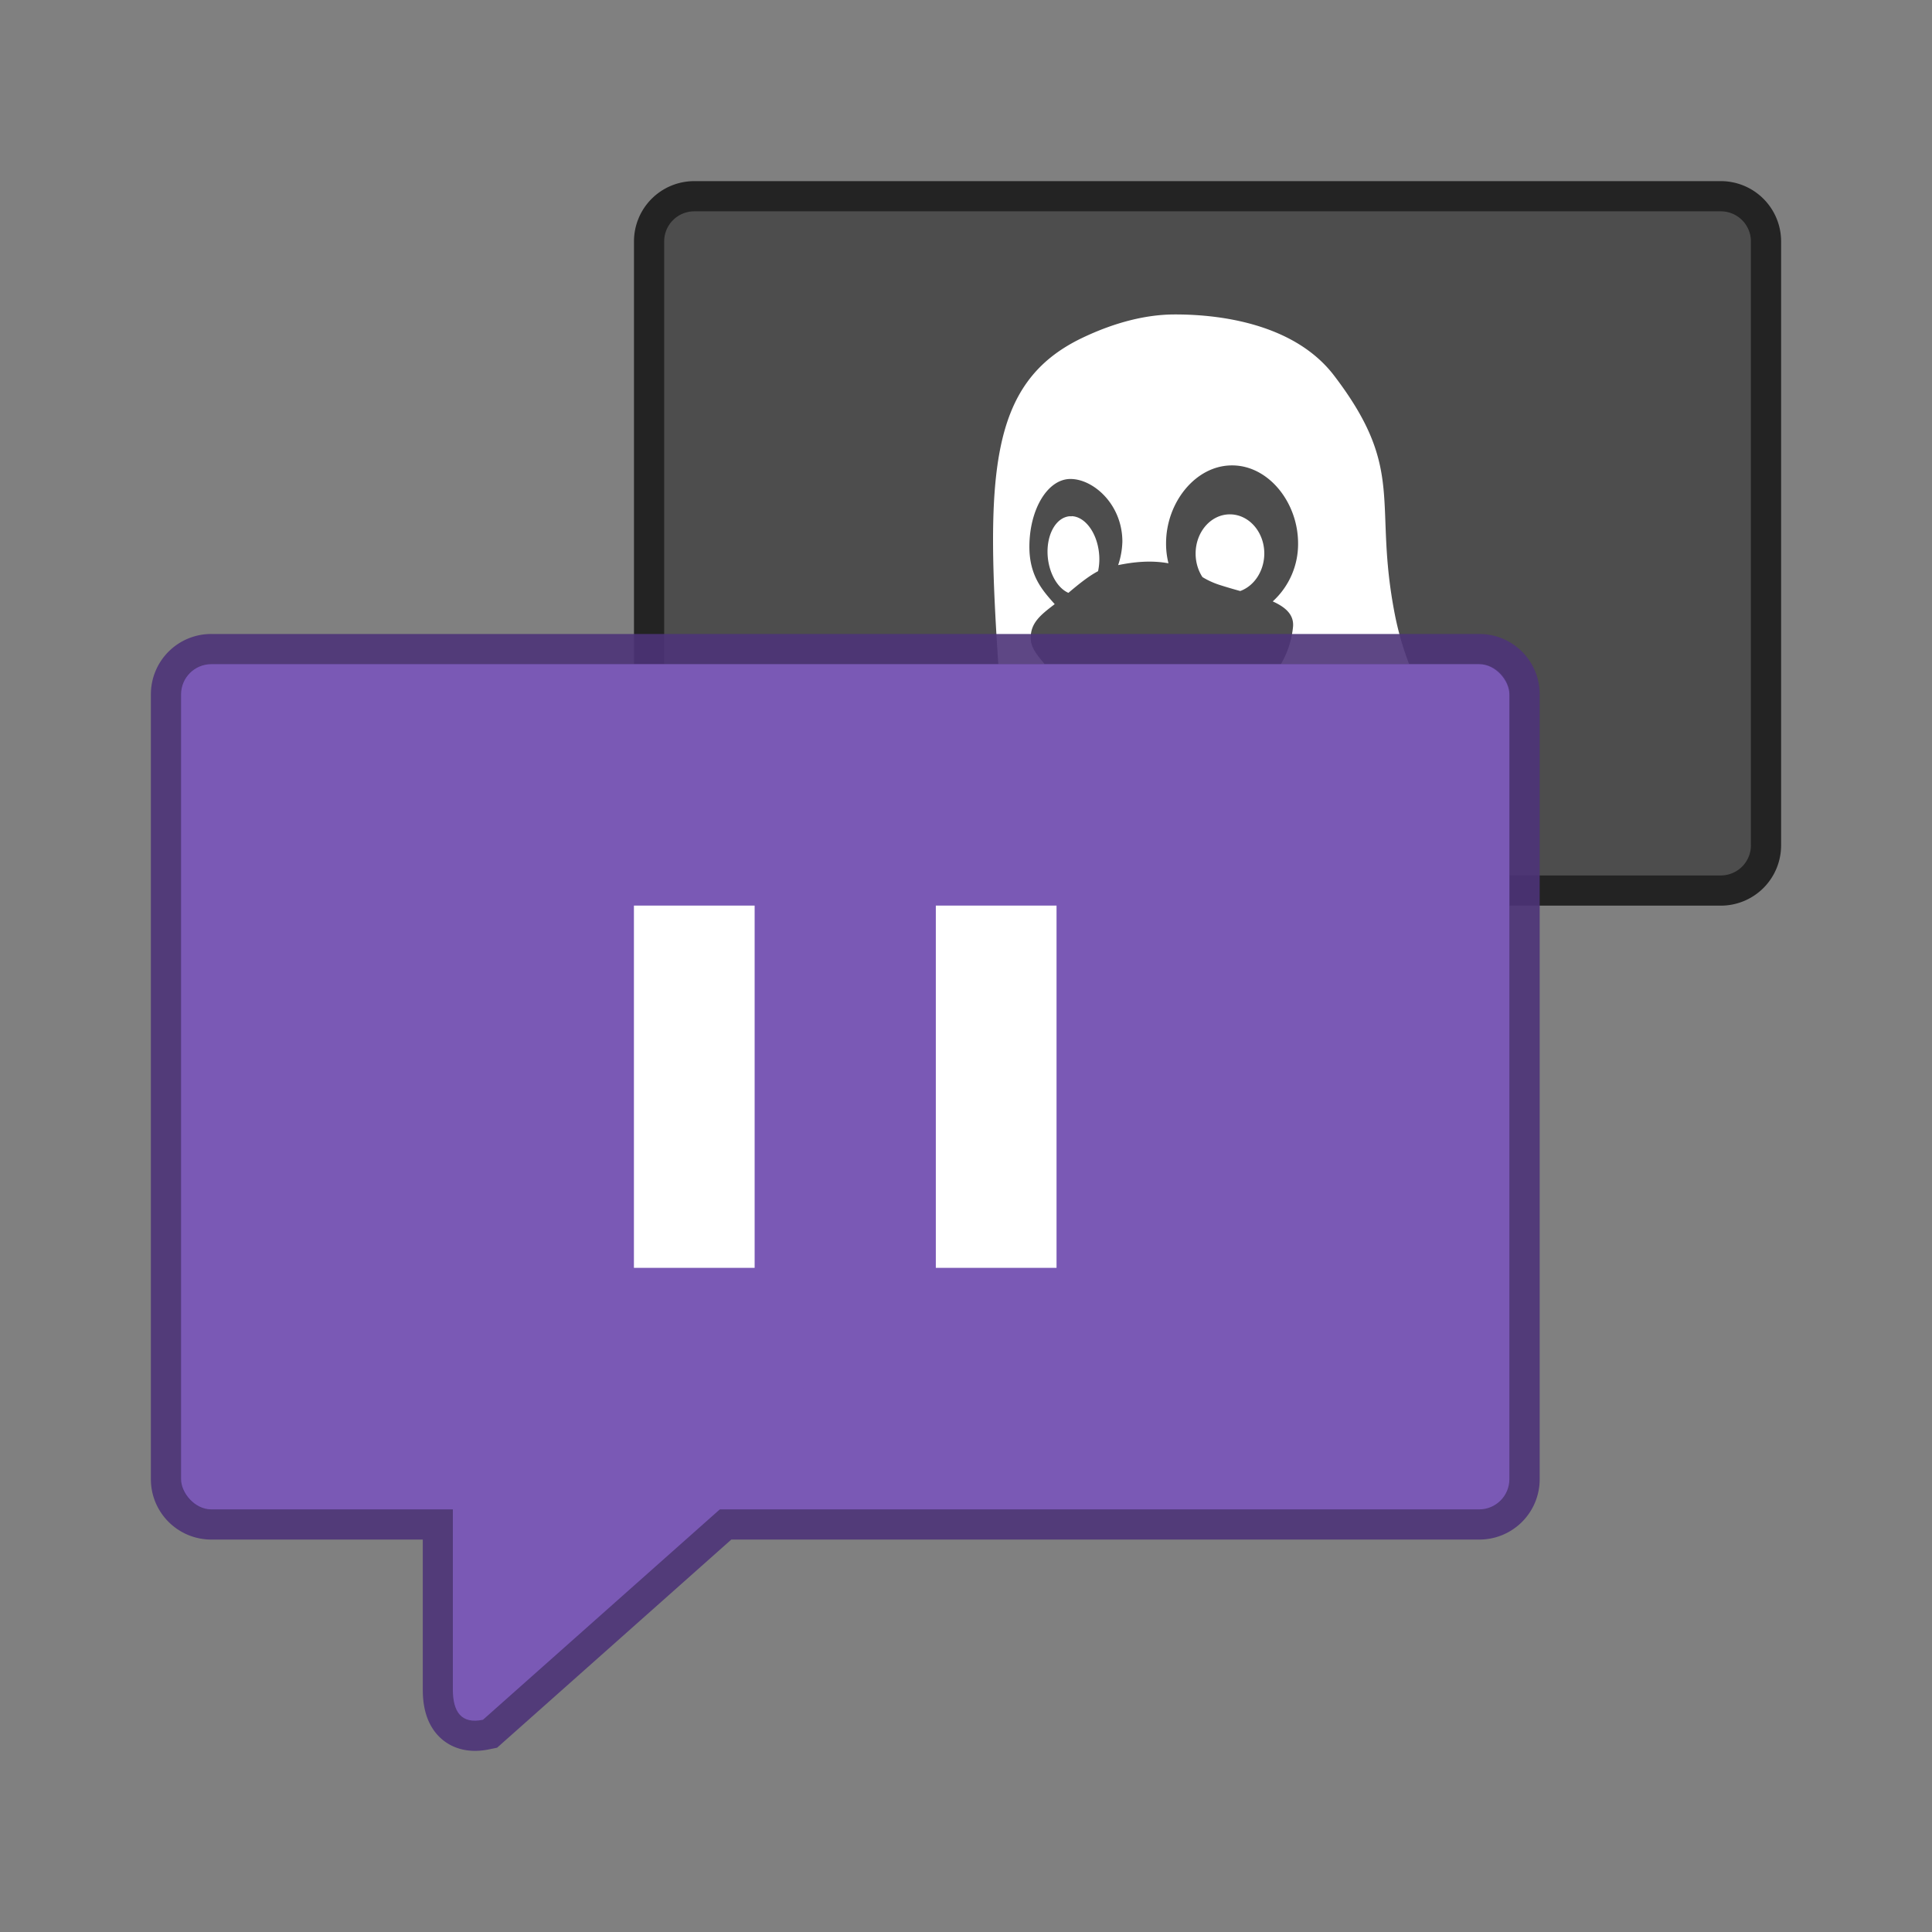 <svg xmlns="http://www.w3.org/2000/svg" width="64" height="64" viewBox="0 0 16.933 16.933"><rect x="0" y="0" width="16.933" height="16.933" fill="#808080" stroke="none"/><g transform="translate(0 -280.067)"><path fill="#4d4d4d" stroke="#191919" stroke-width=".529" d="M6.085 281.919a.264.264 0 0 0-.264.264v5.292c0 .147.118.265.264.265h4.077l1.48 1.315c.19.04.264-.07.264-.265v-1.05h3.175a.264.264 0 0 0 .265-.265v-5.292a.264.264 0 0 0-.265-.264z" opacity=".9" paint-order="markers stroke fill"/><path fill="#4d4d4d" d="M6.085 281.919a.264.264 0 0 0-.264.264v5.292c0 .147.118.265.264.265h4.077l1.48 1.315c.19.04.264-.07.264-.265v-1.05h3.175a.264.264 0 0 0 .265-.265v-5.292a.264.264 0 0 0-.265-.264z" paint-order="markers stroke fill"/><path fill="#fff" d="M10.296 282.823c-.244 0-.52.066-.814.207-.824.396-.845 1.215-.725 2.968.028.372-.18.649-.488 1.058l.224.265.246-.265q.052-.103.119-.198c.175-.247.177-.26.177-.425.006-.305.015-.435.12-.547-.055-.066-.119-.138-.121-.218-.006-.14.087-.212.21-.306-.1-.113-.222-.242-.222-.502 0-.328.159-.595.36-.595s.455.223.455.55a.7.7 0 0 1-.037.205c.136-.028.288-.044.441-.016a.7.7 0 0 1-.021-.175c0-.358.259-.684.579-.683.32 0 .578.326.578.683a.68.68 0 0 1-.222.509c.108.049.186.113.178.22a.8.8 0 0 1-.109.334c.082.1.117.247.289.5.155.225.203.41.295.664l.548.133.36-.651a2.6 2.6 0 0 1-.49-1.081c-.195-.992.105-1.262-.534-2.099-.338-.442-.97-.536-1.396-.535m.483 1.752c-.166 0-.3.154-.3.344 0 .074.021.147.06.206a.7.7 0 0 0 .161.072q.082.026.17.05c.126-.046.21-.179.211-.328 0-.19-.135-.344-.302-.344m-1.385.017h-.023c-.124.014-.207.177-.187.366.016.143.088.265.18.305.073-.061.167-.141.26-.19a.5.5 0 0 0 .008-.162c-.019-.176-.121-.314-.237-.32z"/><path fill="#7a59b5" stroke="#4d3478" stroke-width=".529" d="M1.852 285.888a.264.264 0 0 0-.265.264v6.88c0 .146.119.264.265.264H3.97v1.58c0 .194.074.303.264.264l2.075-1.844h6.657a.264.264 0 0 0 .264-.265v-6.879a.264.264 0 0 0-.264-.264z" opacity=".9" paint-order="stroke markers fill"/><rect width="11.642" height="7.408" x="1.587" y="285.888" fill="#7a59b5" paint-order="stroke markers fill" ry=".265"/><path fill="#7a59b5" d="M4.233 290.642h2.91c.147 0 .304.123.265.265l-.508 1.847c-.04.141-.176.172-.285.27l-2.382 2.116c-.19.04-.264-.07-.264-.265v-3.968c0-.147.118-.265.264-.265" paint-order="markers stroke fill"/><g fill="#fff" paint-order="stroke fill markers" transform="translate(-.265 -.265)"><rect width="1.058" height="3.175" x="5.821" y="288.269" rx="0" ry="0"/><rect width="1.058" height="3.175" x="8.467" y="288.269" rx="0" ry="0"/></g></g></svg>